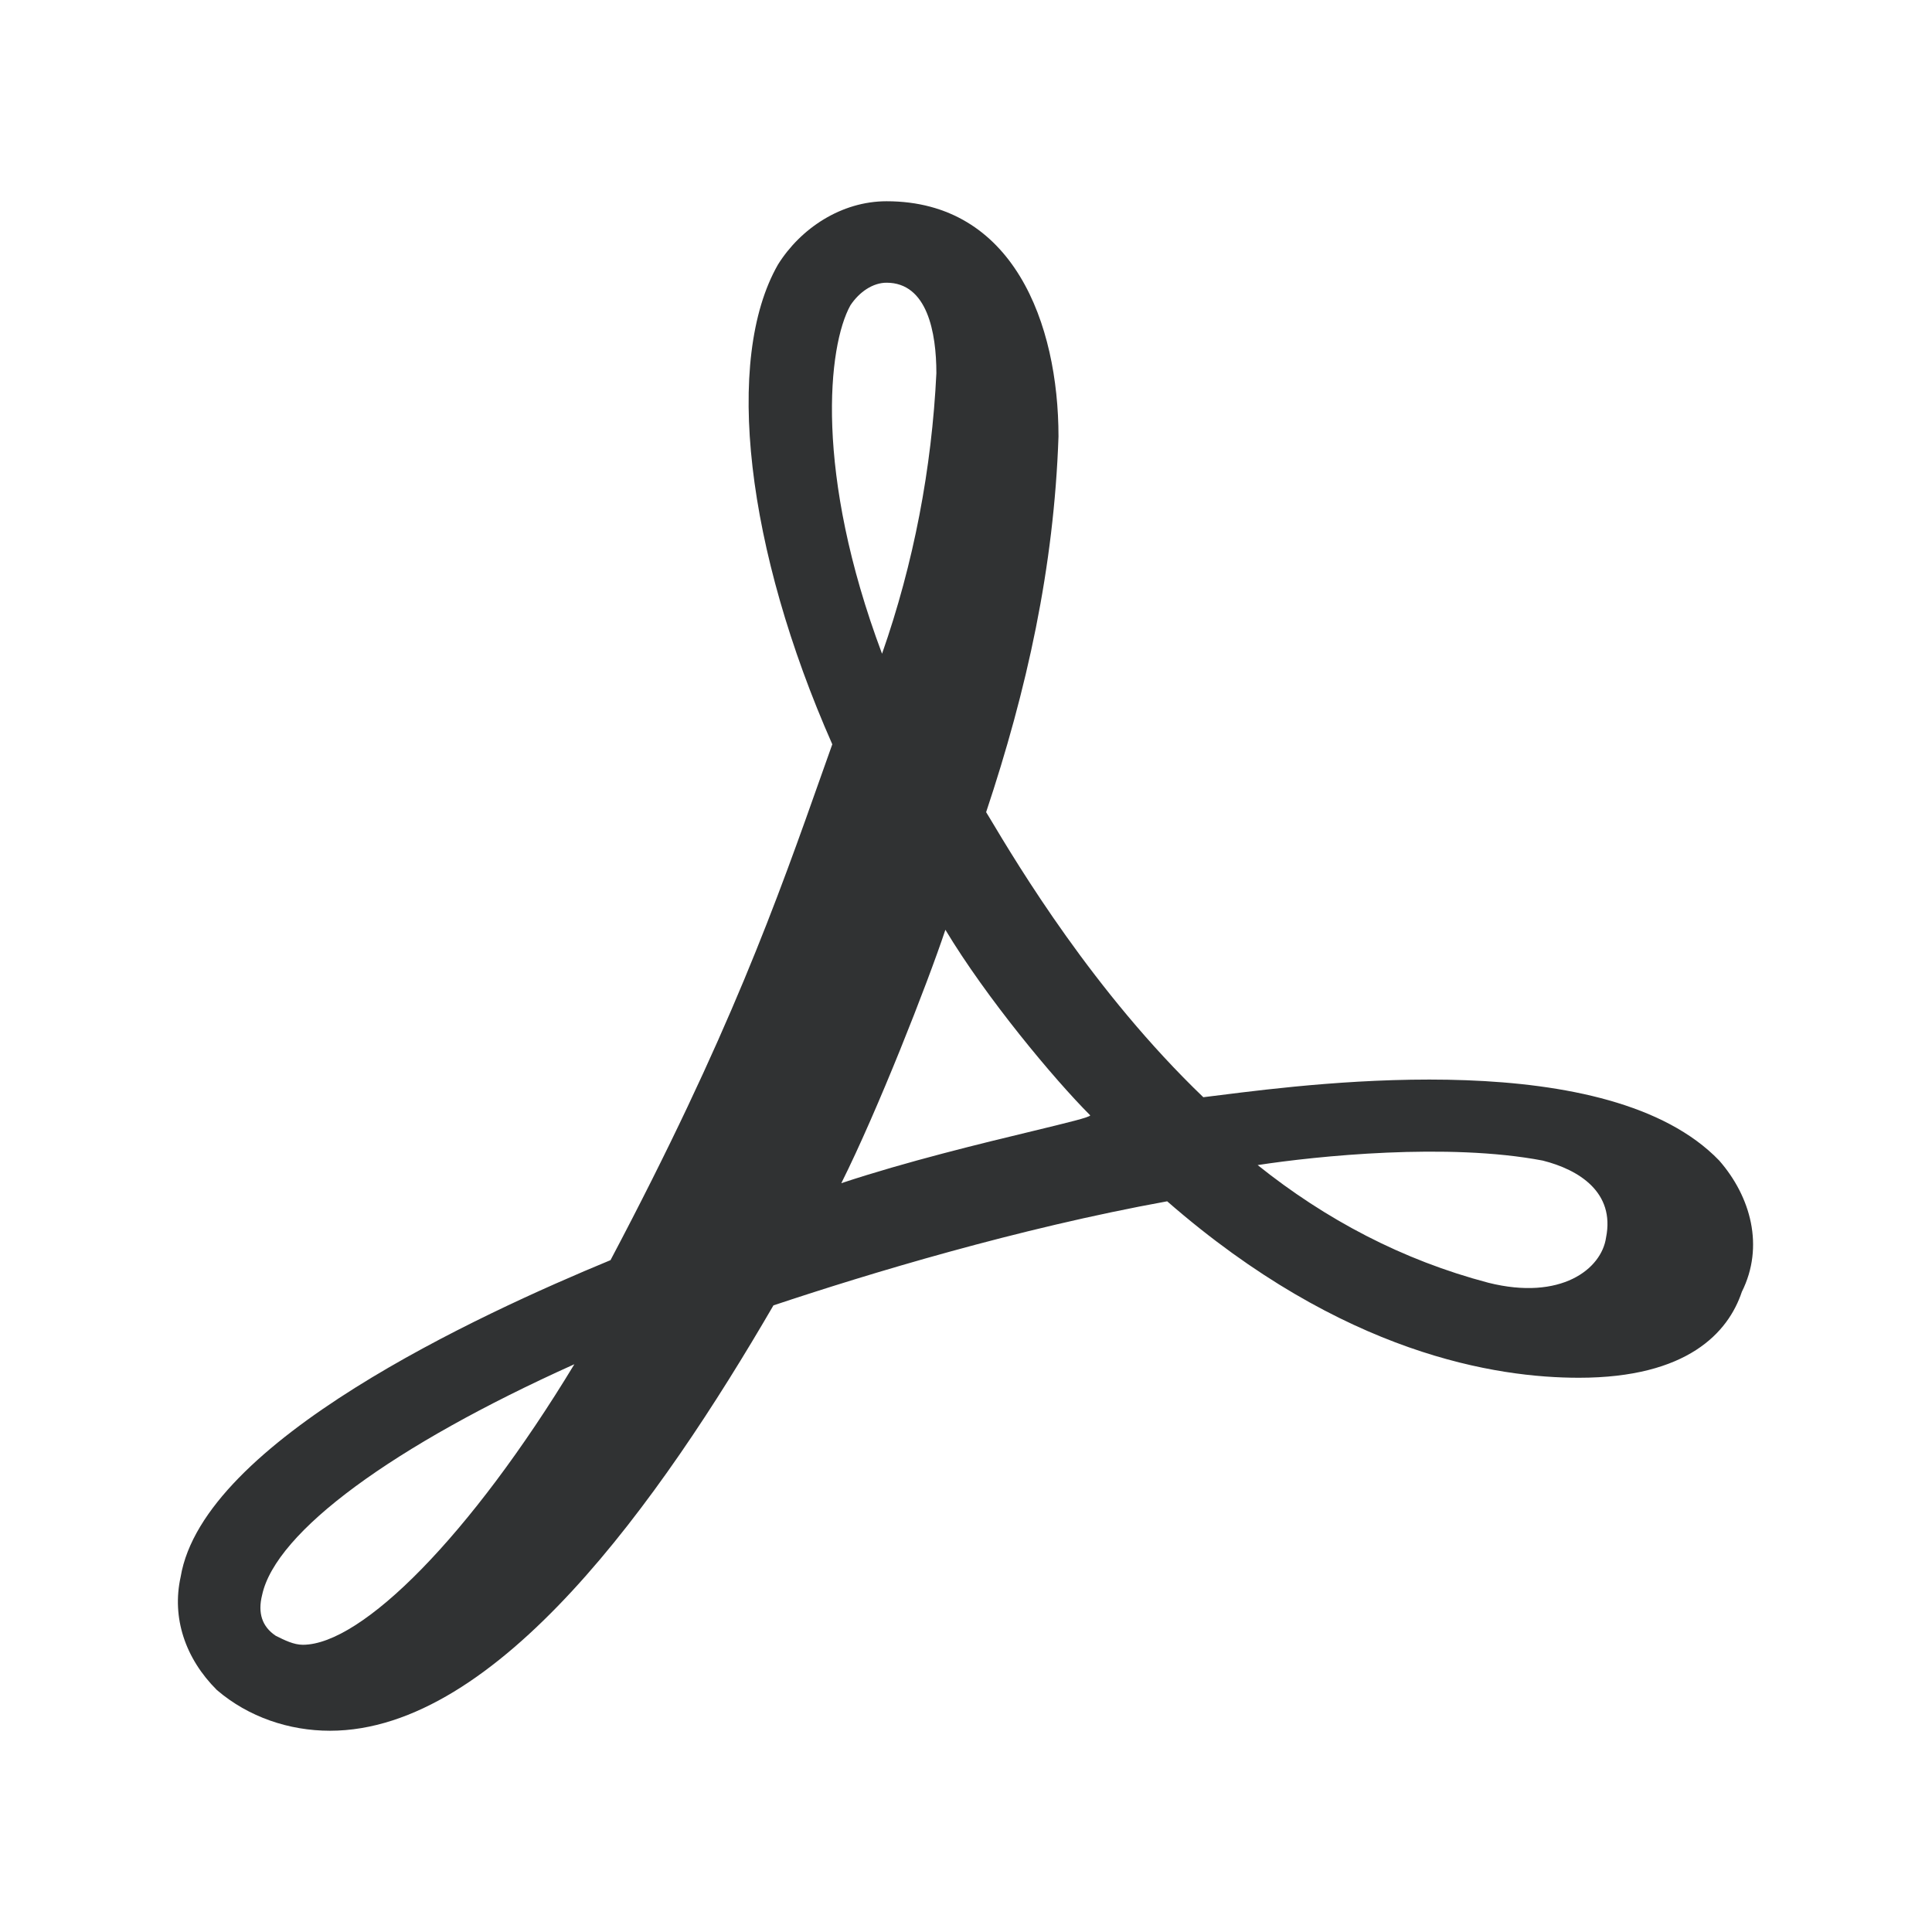<svg width="24" height="24" viewBox="0 0 24 24" fill="none" xmlns="http://www.w3.org/2000/svg">
    <path fill-rule="evenodd" clip-rule="evenodd"
        d="M21.357 14.417C19.988 12.996 16.402 13.448 15.166 13.603C15.082 13.614 15.009 13.623 14.948 13.63C13.589 12.326 12.651 10.759 12.286 10.148L12.25 10.089C12.756 8.571 13.093 7.053 13.149 5.423C13.149 4.018 12.587 2.5 11.013 2.5C10.451 2.5 9.945 2.837 9.664 3.287C8.99 4.467 9.271 6.828 10.339 9.246L10.225 9.567C9.648 11.2 9.062 12.858 7.584 15.654C5.954 16.328 2.525 17.902 2.244 19.589C2.132 20.095 2.3 20.601 2.694 20.994C3.087 21.331 3.593 21.5 4.099 21.5C6.179 21.5 8.203 18.633 9.608 16.216C10.789 15.822 12.644 15.26 14.499 14.923C16.691 16.834 18.602 17.115 19.614 17.115C20.963 17.115 21.469 16.553 21.638 16.047C21.919 15.485 21.75 14.867 21.357 14.417ZM11.013 3.512C10.845 3.512 10.676 3.624 10.564 3.793C10.283 4.299 10.114 5.873 10.957 8.121C11.351 6.997 11.575 5.817 11.632 4.636C11.632 4.13 11.519 3.512 11.013 3.512ZM18.49 15.935C19.389 16.16 19.895 15.766 19.951 15.373C20.064 14.811 19.614 14.53 19.164 14.417C17.984 14.192 16.354 14.361 15.623 14.473C16.466 15.148 17.422 15.654 18.49 15.935ZM10.451 14.698C10.901 13.799 11.519 12.225 11.744 11.55C12.25 12.393 13.093 13.405 13.543 13.855C13.543 13.878 13.261 13.946 12.836 14.049C12.204 14.201 11.258 14.43 10.451 14.698ZM3.762 20.432C4.493 20.432 5.842 19.083 7.135 16.947C4.886 17.959 3.425 19.027 3.256 19.814C3.2 20.038 3.256 20.207 3.425 20.32C3.537 20.376 3.649 20.432 3.762 20.432Z"
        fill="#303233" />
</svg>
